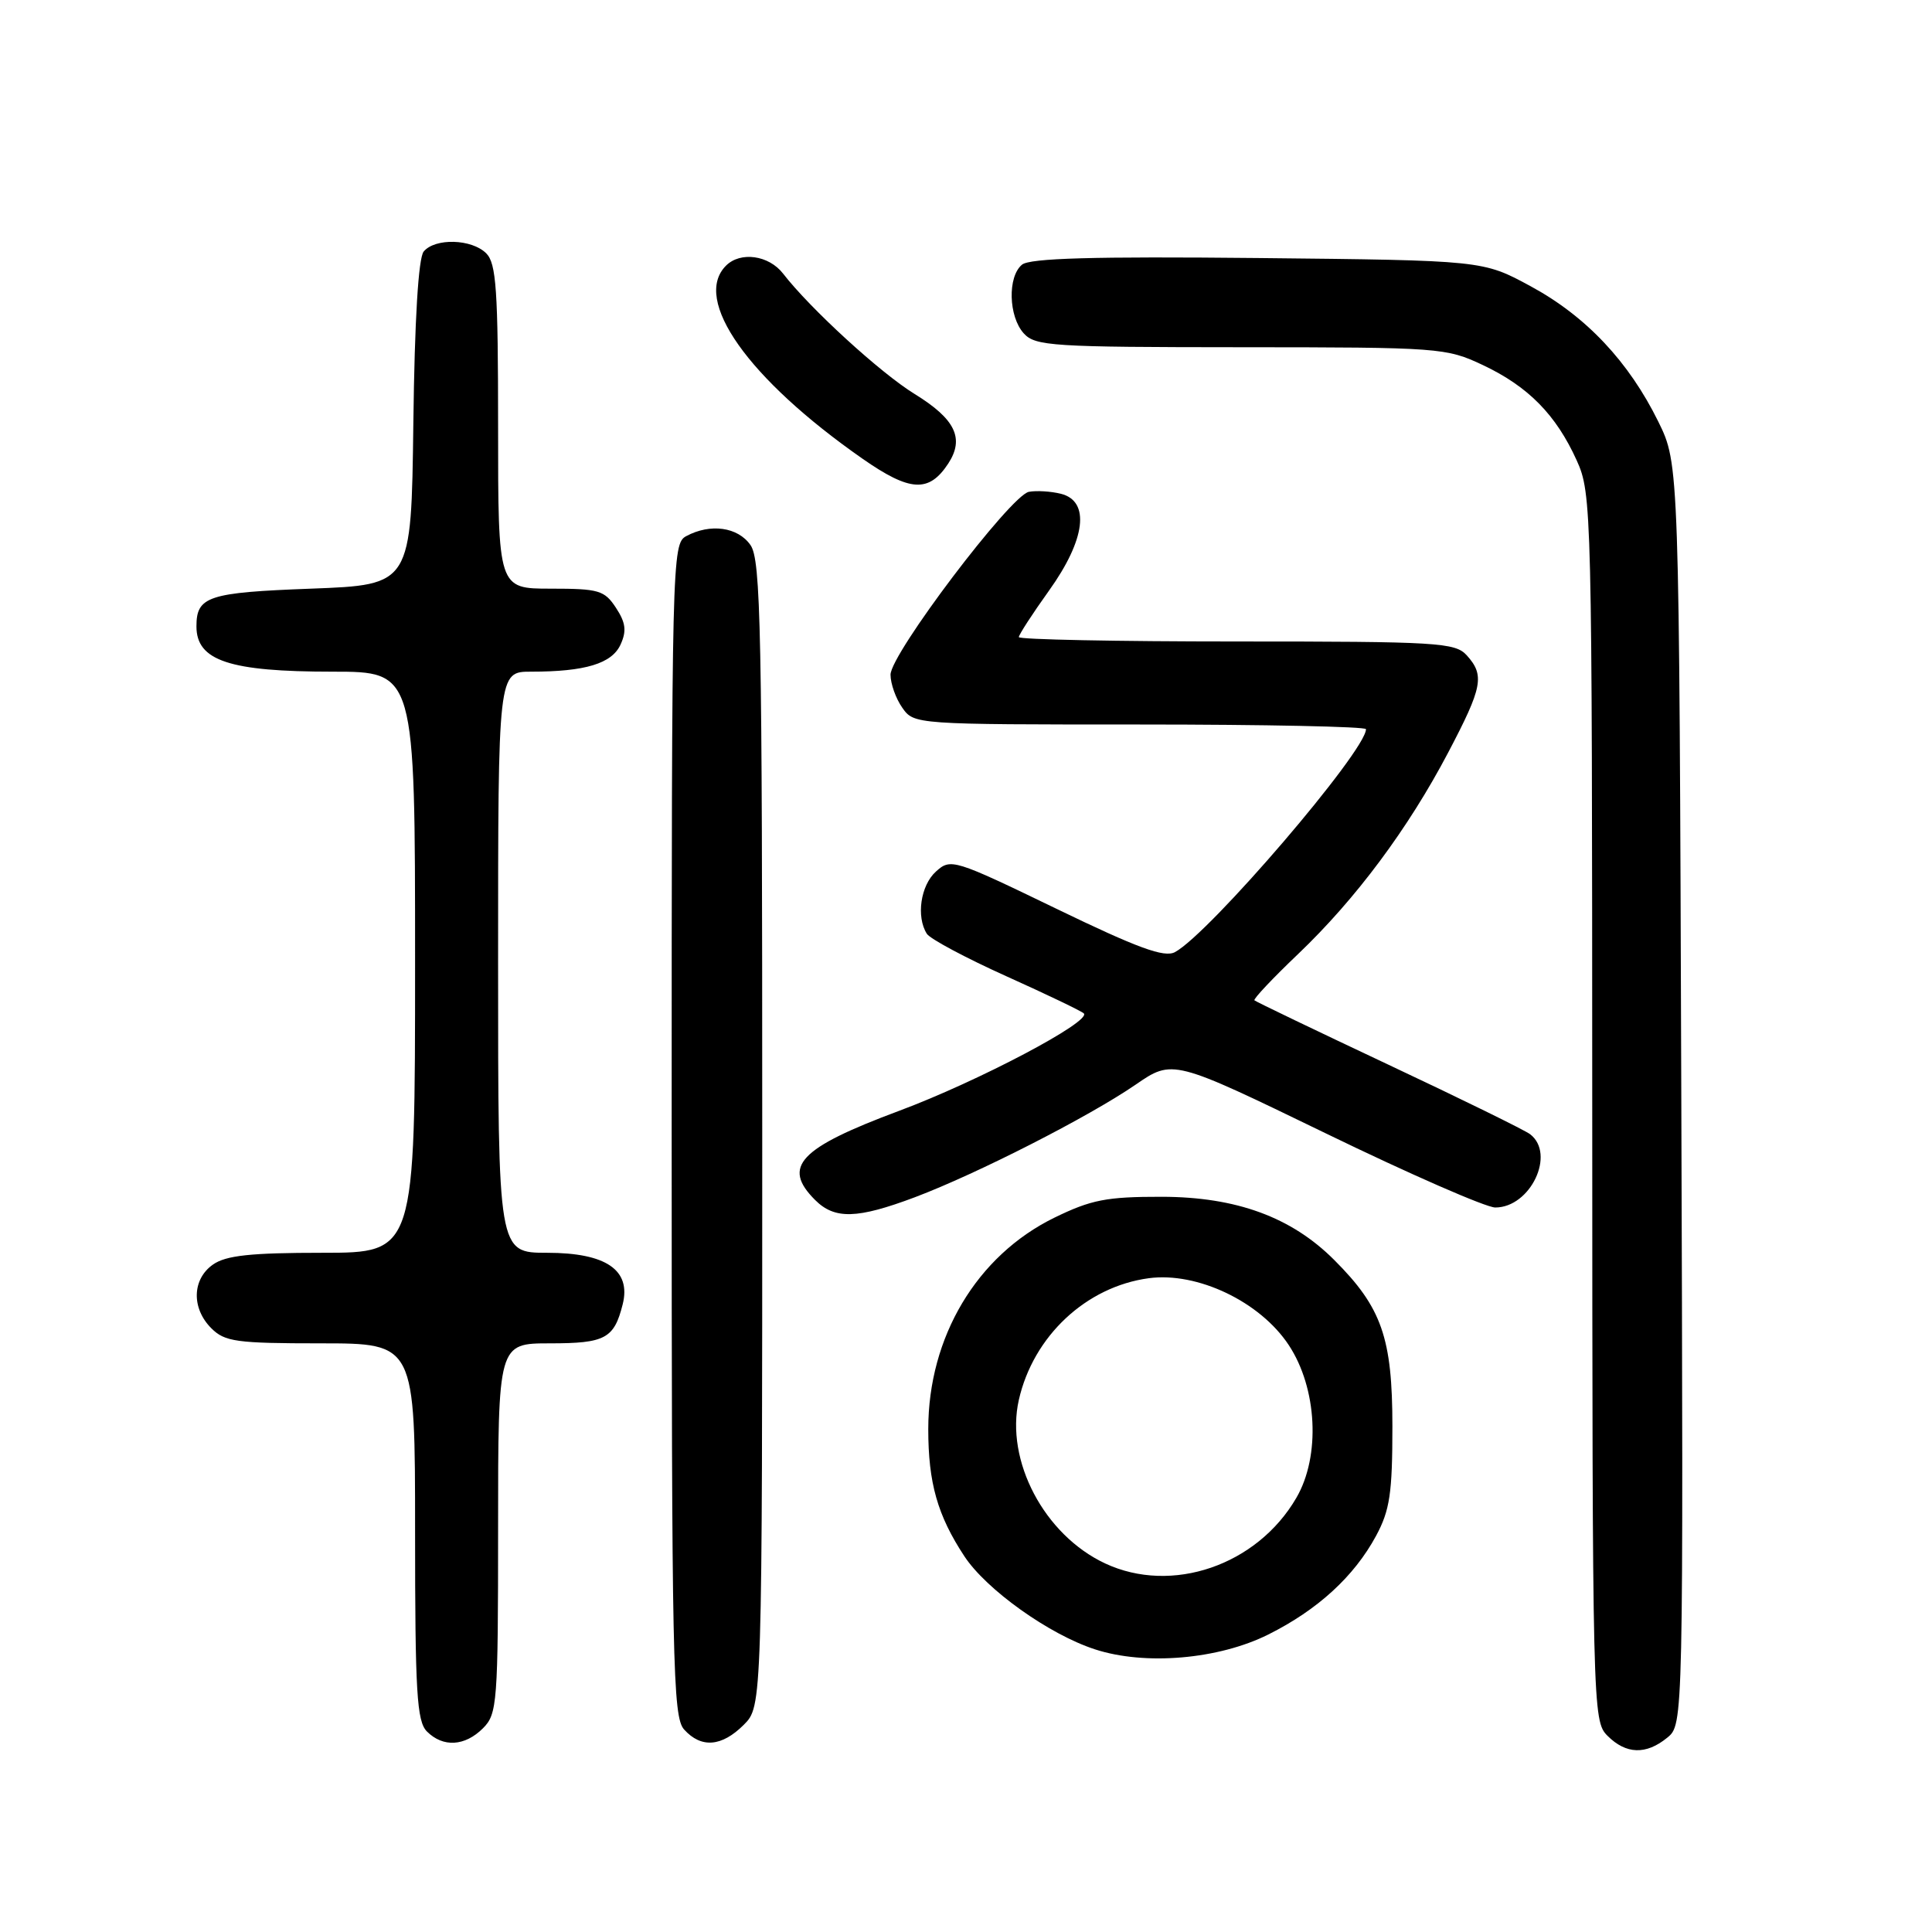 <?xml version="1.0" encoding="UTF-8" standalone="no"?>
<!DOCTYPE svg PUBLIC "-//W3C//DTD SVG 1.1//EN" "http://www.w3.org/Graphics/SVG/1.1/DTD/svg11.dtd" >
<svg xmlns="http://www.w3.org/2000/svg" xmlns:xlink="http://www.w3.org/1999/xlink" version="1.1" viewBox="0 0 256 256">
 <g >
 <path fill="currentColor"
d=" M 220.92 230.25 C 223.06 228.50 223.06 228.50 222.78 145.00 C 222.50 61.50 222.50 61.50 219.74 55.88 C 215.83 47.93 210.16 41.90 202.82 37.93 C 196.50 34.50 196.50 34.50 166.67 34.19 C 144.86 33.97 136.46 34.21 135.42 35.07 C 133.49 36.67 133.63 41.93 135.65 44.17 C 137.18 45.86 139.43 46.00 164.40 46.01 C 190.80 46.02 191.63 46.08 196.50 48.38 C 202.51 51.22 206.18 54.96 208.92 61.00 C 210.91 65.41 210.96 67.17 210.98 146.75 C 211.00 226.65 211.03 228.03 213.00 230.00 C 215.46 232.46 218.11 232.55 220.92 230.25 Z  M 64.00 229.00 C 65.89 227.11 66.00 225.67 66.00 202.50 C 66.00 178.00 66.00 178.00 72.88 178.00 C 80.19 178.00 81.37 177.37 82.51 172.83 C 83.65 168.28 80.30 166.00 72.50 166.00 C 66.00 166.00 66.00 166.00 66.00 127.50 C 66.00 89.00 66.00 89.00 70.37 89.00 C 77.55 89.00 81.08 87.93 82.23 85.40 C 83.05 83.60 82.91 82.51 81.62 80.54 C 80.10 78.22 79.35 78.00 72.98 78.00 C 66.00 78.00 66.00 78.00 66.00 56.57 C 66.00 38.42 65.76 34.90 64.43 33.57 C 62.51 31.65 57.65 31.51 56.14 33.33 C 55.44 34.18 54.94 42.33 54.77 56.08 C 54.50 77.50 54.50 77.50 41.21 78.00 C 27.56 78.51 26.03 79.02 26.03 83.00 C 26.03 87.55 30.40 89.00 44.07 89.00 C 55.00 89.00 55.00 89.00 55.00 127.50 C 55.00 166.00 55.00 166.00 42.72 166.00 C 33.23 166.00 29.94 166.35 28.22 167.56 C 25.45 169.50 25.35 173.35 28.00 176.00 C 29.79 177.79 31.33 178.00 42.50 178.00 C 55.00 178.00 55.00 178.00 55.00 202.93 C 55.00 224.26 55.23 228.08 56.57 229.43 C 58.71 231.57 61.60 231.40 64.00 229.00 Z  M 98.55 228.55 C 101.00 226.09 101.00 226.09 101.00 150.27 C 101.00 83.26 100.82 74.19 99.44 72.22 C 97.77 69.83 94.13 69.32 90.93 71.04 C 89.05 72.04 89.00 73.97 89.00 149.71 C 89.00 220.54 89.14 227.50 90.65 229.17 C 92.92 231.68 95.63 231.46 98.55 228.55 Z  M 168.06 216.58 C 174.60 213.31 179.42 208.90 182.34 203.50 C 184.16 200.12 184.50 197.86 184.50 189.00 C 184.50 177.28 183.09 173.24 176.79 166.95 C 171.12 161.27 163.81 158.60 153.95 158.58 C 146.61 158.57 144.59 158.97 139.71 161.35 C 129.43 166.38 123.00 177.16 123.00 189.36 C 123.00 196.49 124.22 200.79 127.77 206.19 C 130.68 210.63 139.02 216.58 145.10 218.55 C 151.73 220.71 161.46 219.88 168.06 216.58 Z  M 121.23 158.64 C 129.47 155.53 144.24 148.00 150.45 143.74 C 155.39 140.34 155.39 140.34 175.66 150.17 C 186.80 155.58 196.91 160.00 198.13 160.00 C 202.79 160.00 206.17 152.91 202.75 150.29 C 202.06 149.76 193.63 145.62 184.02 141.10 C 174.40 136.57 166.39 132.72 166.22 132.55 C 166.04 132.38 168.65 129.61 172.01 126.41 C 179.65 119.12 186.59 109.80 191.90 99.70 C 196.45 91.04 196.75 89.49 194.35 86.83 C 192.81 85.14 190.52 85.00 163.85 85.00 C 147.98 85.00 135.00 84.74 135.00 84.42 C 135.00 84.11 136.80 81.33 139.00 78.26 C 143.85 71.49 144.48 66.41 140.58 65.43 C 139.25 65.10 137.34 64.98 136.33 65.17 C 133.90 65.64 118.00 86.65 118.00 89.40 C 118.00 90.59 118.70 92.56 119.56 93.78 C 121.11 95.99 121.25 96.00 151.06 96.00 C 167.53 96.00 181.00 96.28 181.00 96.62 C 181.00 99.50 160.27 123.69 155.69 126.16 C 154.28 126.92 150.78 125.64 139.95 120.40 C 126.36 113.83 125.97 113.71 124.01 115.49 C 121.98 117.33 121.38 121.47 122.81 123.73 C 123.24 124.41 127.98 126.94 133.33 129.35 C 138.69 131.76 143.31 133.98 143.61 134.28 C 144.67 135.34 129.62 143.28 119.14 147.19 C 105.89 152.13 103.58 154.58 108.00 159.00 C 110.60 161.60 113.57 161.52 121.23 158.64 Z  M 125.65 61.42 C 127.82 58.09 126.59 55.53 121.20 52.21 C 116.66 49.42 107.35 40.89 103.76 36.25 C 101.87 33.81 98.11 33.29 96.20 35.20 C 91.70 39.70 99.09 50.17 114.27 60.77 C 120.59 65.18 123.09 65.32 125.65 61.42 Z  M 146.43 207.16 C 138.38 203.39 133.18 193.55 135.00 185.50 C 136.91 177.05 143.91 170.49 152.22 169.37 C 158.65 168.51 166.96 172.47 170.76 178.22 C 174.54 183.93 175.00 192.93 171.78 198.46 C 166.58 207.42 155.28 211.30 146.43 207.16 Z "/>
</g>
</svg>